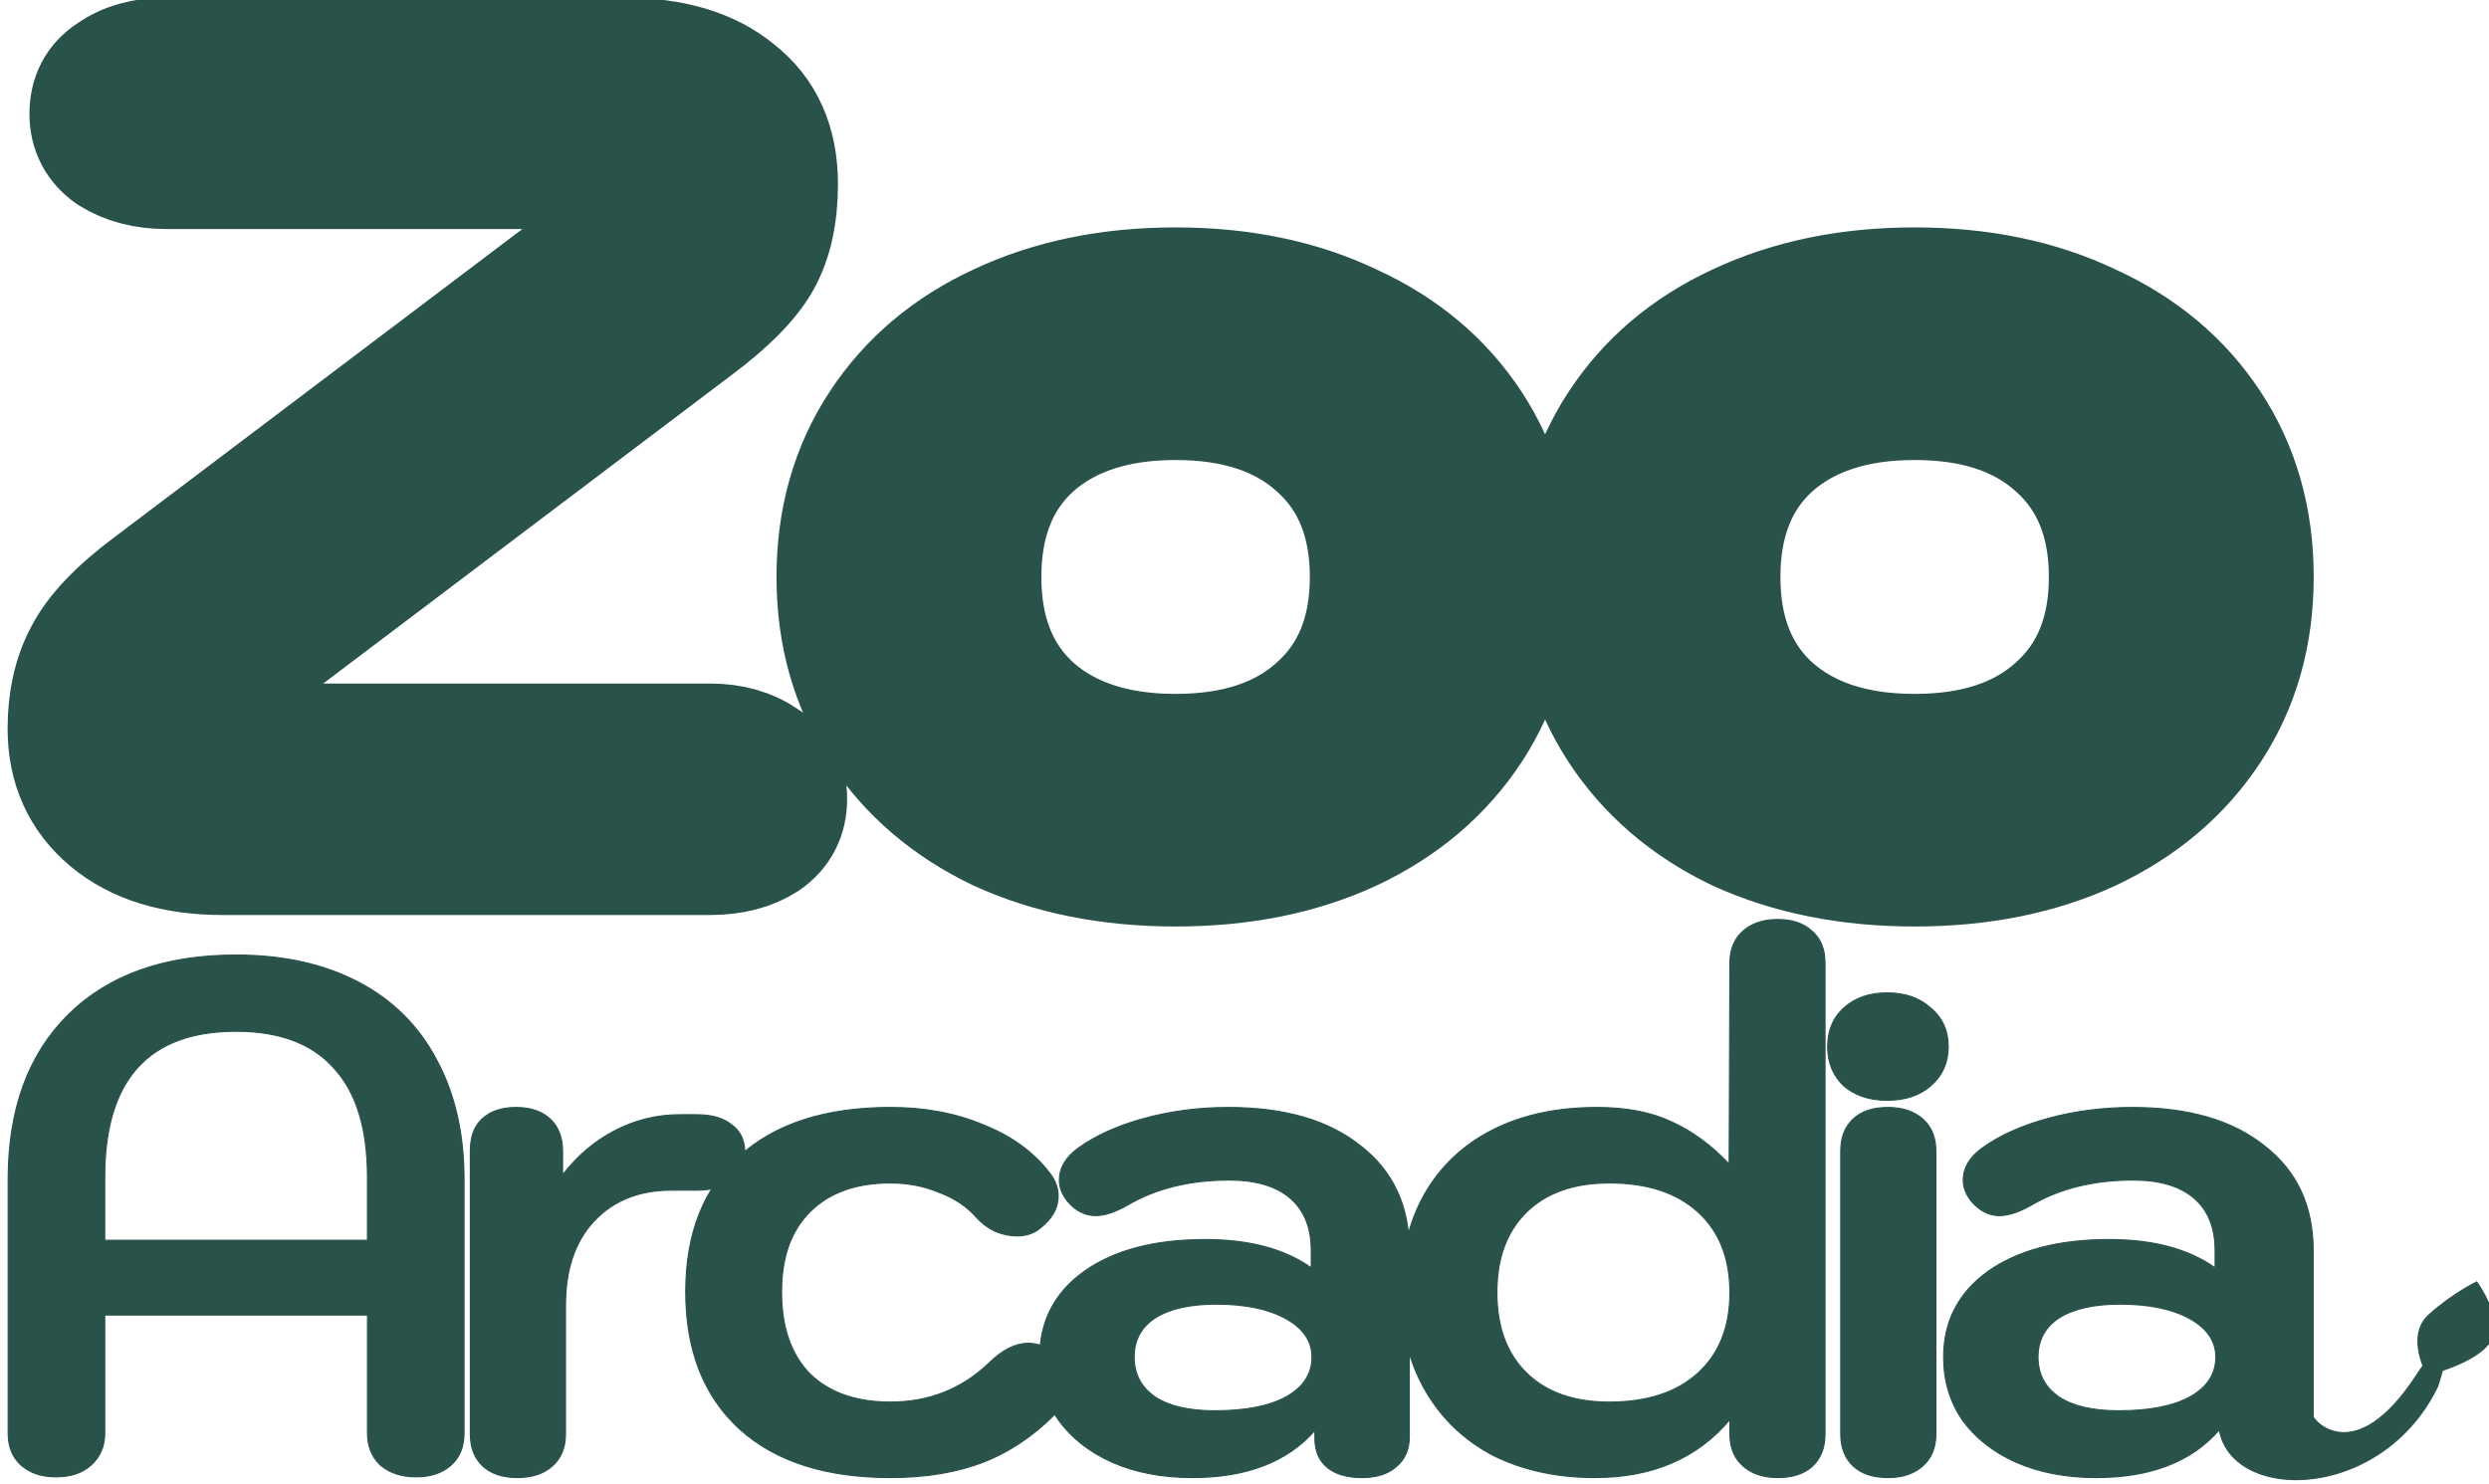 <?xml version="1.0" encoding="UTF-8" standalone="no"?>
<!-- Created with Inkscape (http://www.inkscape.org/) -->

<svg
   width="60.268mm"
   height="35.934mm"
   viewBox="0 0 60.268 35.934"
   version="1.1"
   id="svg1"
   xml:space="preserve"
   xmlns="http://www.w3.org/2000/svg"
   xmlns:svg="http://www.w3.org/2000/svg"><defs
     id="defs1" /><g
     id="layer1"
     transform="translate(580.849,-98.981)"><g
       id="layer1-2-9-0-3"
       transform="matrix(0.346,0,0,0.346,-318.295,15.747)"><path
         style="font-weight:bold;font-size:80.434px;font-family:Kodchasan;-inkscape-font-specification:'Kodchasan Bold';fill:#29524a;fill-opacity:1;stroke:#29524a;stroke-width:7.917;stroke-dasharray:none;stroke-opacity:1"
         d="m -743.236,300.655 q -5.148,0 -8.124,-2.493 -2.976,-2.493 -2.976,-6.596 0,-3.057 1.207,-5.309 1.207,-2.333 4.665,-4.907 l 31.611,-23.889 q 1.046,-0.804 1.448,-1.448 0.483,-0.643 0.483,-1.528 0,-1.85 -2.815,-1.85 h -29.439 q -2.333,0 -4.022,-1.046 -1.609,-1.126 -1.609,-3.057 0,-2.011 1.609,-3.057 1.609,-1.126 4.022,-1.126 h 31.933 q 5.228,0 8.124,2.413 2.976,2.333 2.976,6.676 0,3.298 -1.207,5.47 -1.207,2.172 -4.665,4.746 l -31.611,23.889 q -1.046,0.804 -1.528,1.528 -0.402,0.643 -0.402,1.609 0,1.689 3.78,1.689 h 30.646 q 2.333,0 3.941,1.126 1.689,1.046 1.689,2.976 0,2.011 -1.609,3.137 -1.609,1.046 -4.022,1.046 z m 66.68,0.804 q -6.998,0 -12.467,-2.493 -5.389,-2.574 -8.446,-7.239 -3.057,-4.665 -3.057,-10.778 0,-6.113 3.057,-10.778 3.057,-4.665 8.446,-7.159 5.47,-2.574 12.467,-2.574 6.998,0 12.387,2.574 5.47,2.493 8.526,7.159 3.057,4.665 3.057,10.778 0,6.113 -3.057,10.778 -3.057,4.665 -8.526,7.239 -5.389,2.493 -12.387,2.493 z m 0,-8.365 q 6.193,0 9.733,-3.217 3.62,-3.217 3.62,-8.928 0,-5.711 -3.62,-8.928 -3.539,-3.217 -9.733,-3.217 -6.193,0 -9.813,3.217 -3.539,3.217 -3.539,8.928 0,5.711 3.539,8.928 3.62,3.217 9.813,3.217 z m 51.719,8.365 q -6.998,0 -12.467,-2.493 -5.389,-2.574 -8.446,-7.239 -3.057,-4.665 -3.057,-10.778 0,-6.113 3.057,-10.778 3.057,-4.665 8.446,-7.159 5.47,-2.574 12.467,-2.574 6.998,0 12.387,2.574 5.47,2.493 8.526,7.159 3.057,4.665 3.057,10.778 0,6.113 -3.057,10.778 -3.057,4.665 -8.526,7.239 -5.389,2.493 -12.387,2.493 z m 0,-8.365 q 6.193,0 9.733,-3.217 3.62,-3.217 3.62,-8.928 0,-5.711 -3.62,-8.928 -3.539,-3.217 -9.733,-3.217 -6.193,0 -9.813,3.217 -3.539,3.217 -3.539,8.928 0,5.711 3.539,8.928 3.62,3.217 9.813,3.217 z"
         id="text1-5-3-6-5"
         aria-label="Zoo" /><path
         d="m -754.902,343.943 c -1.016,0 -1.829,-0.271 -2.438,-0.813 -0.61,-0.542 -0.914,-1.287 -0.914,-2.235 v -17.78 c 0,-4.911 1.405,-8.755 4.216,-11.532 2.811,-2.777 6.723,-4.166 11.735,-4.166 3.285,0 6.13,0.627 8.534,1.88 2.405,1.253 4.233,3.065 5.486,5.436 1.287,2.371 1.93,5.165 1.93,8.382 v 17.78 c 0,0.948 -0.305,1.693 -0.914,2.235 -0.61,0.542 -1.422,0.813 -2.438,0.813 -1.016,0 -1.846,-0.271 -2.489,-0.813 -0.61,-0.576 -0.914,-1.321 -0.914,-2.235 v -8.28 h -18.39 v 8.28 c 0,0.914 -0.322,1.659 -0.965,2.235 -0.61,0.542 -1.422,0.813 -2.438,0.813 z m 21.793,-16.561 v -4.42 c 0,-3.387 -0.779,-5.927 -2.337,-7.62 -1.524,-1.727 -3.81,-2.591 -6.858,-2.591 -6.13,0 -9.195,3.404 -9.195,10.211 v 4.42 z m 10.501,16.612 c -1.05,0 -1.863,-0.271 -2.438,-0.813 -0.576,-0.542 -0.864,-1.287 -0.864,-2.235 v -19.812 c 0,-0.982 0.271,-1.727 0.813,-2.235 0.576,-0.542 1.372,-0.813 2.388,-0.813 1.016,0 1.812,0.271 2.388,0.813 0.576,0.542 0.864,1.287 0.864,2.235 v 1.676 c 1.05,-1.355 2.269,-2.388 3.658,-3.099 1.422,-0.745 2.946,-1.118 4.572,-1.118 h 1.118 c 1.108,0 1.913,0.237 2.489,0.711 0.61,0.44 0.914,1.084 0.914,1.93 0,0.847 -0.305,1.507 -0.914,1.981 -0.576,0.44 -1.405,0.66 -2.489,0.66 h -1.727 c -2.269,0 -4.081,0.728 -5.436,2.184 -1.321,1.422 -1.981,3.387 -1.981,5.893 v 8.992 c 0,0.948 -0.305,1.693 -0.914,2.235 -0.61,0.542 -1.422,0.813 -2.438,0.813 z m 26.097,0 c -4.538,0 -8.06,-1.135 -10.566,-3.404 -2.506,-2.303 -3.759,-5.503 -3.759,-9.601 0,-4.098 1.253,-7.264 3.759,-9.5 2.506,-2.269 6.028,-3.404 10.566,-3.404 2.405,0 4.572,0.406 6.502,1.219 1.964,0.779 3.505,1.897 4.623,3.353 0.406,0.508 0.61,1.05 0.61,1.626 0,0.881 -0.457,1.659 -1.372,2.337 -0.406,0.305 -0.914,0.457 -1.524,0.457 -0.474,0 -0.965,-0.102 -1.473,-0.305 -0.508,-0.237 -0.948,-0.559 -1.321,-0.965 -0.677,-0.779 -1.558,-1.372 -2.642,-1.778 -1.05,-0.44 -2.184,-0.66 -3.404,-0.66 -2.405,0 -4.284,0.677 -5.639,2.032 -1.321,1.321 -1.981,3.183 -1.981,5.588 0,2.472 0.66,4.386 1.981,5.74 1.355,1.321 3.234,1.981 5.639,1.981 2.675,0 4.961,-0.897 6.858,-2.692 0.948,-0.948 1.88,-1.422 2.794,-1.422 0.61,0 1.168,0.203 1.676,0.61 0.813,0.643 1.219,1.422 1.219,2.337 0,0.576 -0.237,1.135 -0.711,1.676 -1.558,1.659 -3.302,2.879 -5.232,3.658 -1.897,0.745 -4.098,1.118 -6.604,1.118 z m 21.118,0 c -2.1,0 -3.962,-0.356 -5.588,-1.067 -1.592,-0.711 -2.845,-1.693 -3.759,-2.946 -0.881,-1.287 -1.321,-2.76 -1.321,-4.42 0,-2.506 1.033,-4.504 3.099,-5.994 2.1,-1.49 4.928,-2.235 8.484,-2.235 3.082,0 5.554,0.66 7.417,1.981 v -1.219 c 0,-1.592 -0.491,-2.811 -1.473,-3.658 -0.982,-0.847 -2.405,-1.27 -4.267,-1.27 -2.777,0 -5.165,0.593 -7.163,1.778 -0.847,0.474 -1.575,0.711 -2.184,0.711 -0.745,0 -1.405,-0.339 -1.981,-1.016 -0.373,-0.474 -0.559,-0.965 -0.559,-1.473 0,-0.847 0.44,-1.592 1.321,-2.235 1.219,-0.881 2.76,-1.575 4.623,-2.083 1.863,-0.508 3.827,-0.762 5.893,-0.762 3.929,0 7.01,0.897 9.246,2.692 2.269,1.761 3.404,4.199 3.404,7.315 v 13.056 c 0,0.881 -0.305,1.575 -0.914,2.083 -0.576,0.508 -1.372,0.762 -2.388,0.762 -1.05,0 -1.863,-0.237 -2.438,-0.711 -0.576,-0.474 -0.864,-1.151 -0.864,-2.032 v -0.559 c -1.93,2.201 -4.792,3.302 -8.585,3.302 z m 1.575,-4.674 c 2.134,0 3.793,-0.322 4.978,-0.965 1.219,-0.677 1.829,-1.609 1.829,-2.794 0,-1.118 -0.61,-2.015 -1.829,-2.692 -1.219,-0.677 -2.845,-1.016 -4.877,-1.016 -1.829,0 -3.251,0.322 -4.267,0.965 -0.982,0.643 -1.473,1.558 -1.473,2.743 0,1.185 0.491,2.117 1.473,2.794 0.982,0.643 2.371,0.965 4.166,0.965 z m 26.605,4.674 c -2.642,0 -4.995,-0.508 -7.061,-1.524 -2.032,-1.05 -3.624,-2.557 -4.775,-4.521 -1.151,-1.964 -1.727,-4.267 -1.727,-6.909 0,-2.642 0.542,-4.928 1.626,-6.858 1.118,-1.964 2.709,-3.471 4.775,-4.521 2.066,-1.05 4.504,-1.575 7.315,-1.575 2.066,0 3.81,0.339 5.232,1.016 1.422,0.643 2.76,1.626 4.013,2.946 l 0.051,-14.072 c 0,-0.948 0.305,-1.693 0.914,-2.235 0.61,-0.542 1.422,-0.813 2.438,-0.813 1.016,0 1.812,0.271 2.388,0.813 0.61,0.508 0.914,1.253 0.914,2.235 v 32.969 c 0,0.982 -0.305,1.744 -0.914,2.286 -0.576,0.508 -1.372,0.762 -2.388,0.762 -1.016,0 -1.829,-0.271 -2.438,-0.813 -0.61,-0.542 -0.914,-1.287 -0.914,-2.235 v -1.016 c -2.269,2.709 -5.419,4.064 -9.449,4.064 z m 1.016,-5.283 c 2.642,0 4.707,-0.677 6.198,-2.032 1.49,-1.355 2.235,-3.234 2.235,-5.639 0,-2.405 -0.745,-4.284 -2.235,-5.639 -1.49,-1.355 -3.556,-2.032 -6.198,-2.032 -2.472,0 -4.403,0.677 -5.791,2.032 -1.389,1.355 -2.083,3.234 -2.083,5.639 0,2.405 0.694,4.284 2.083,5.639 1.389,1.355 3.319,2.032 5.791,2.032 z m 19.442,-21.129 c -1.253,0 -2.269,-0.339 -3.048,-1.016 -0.745,-0.711 -1.118,-1.626 -1.118,-2.743 0,-1.118 0.373,-2.015 1.118,-2.692 0.779,-0.711 1.795,-1.067 3.048,-1.067 1.253,0 2.269,0.356 3.048,1.067 0.813,0.677 1.219,1.575 1.219,2.692 0,1.118 -0.406,2.032 -1.219,2.743 -0.779,0.677 -1.795,1.016 -3.048,1.016 z m 0.051,26.412 c -1.05,0 -1.863,-0.271 -2.438,-0.813 -0.576,-0.542 -0.864,-1.287 -0.864,-2.235 v -19.812 c 0,-0.948 0.288,-1.693 0.864,-2.235 0.576,-0.542 1.389,-0.813 2.438,-0.813 1.016,0 1.829,0.271 2.438,0.813 0.61,0.542 0.914,1.287 0.914,2.235 v 19.812 c 0,0.948 -0.305,1.693 -0.914,2.235 -0.61,0.542 -1.422,0.813 -2.438,0.813 z m 14.565,0 c -2.1,0 -3.962,-0.356 -5.588,-1.067 -1.592,-0.711 -2.845,-1.693 -3.759,-2.946 -0.881,-1.287 -1.321,-2.76 -1.321,-4.42 0,-2.506 1.033,-4.504 3.099,-5.994 2.1,-1.49 4.928,-2.235 8.484,-2.235 3.082,0 5.554,0.66 7.417,1.981 v -1.219 c 0,-1.592 -0.491,-2.811 -1.473,-3.658 -0.982,-0.847 -2.405,-1.27 -4.267,-1.27 -2.777,0 -5.165,0.593 -7.163,1.778 -0.847,0.474 -1.575,0.711 -2.184,0.711 -0.745,0 -1.405,-0.339 -1.981,-1.016 -0.373,-0.474 -0.559,-0.965 -0.559,-1.473 0,-0.847 0.44,-1.592 1.321,-2.235 1.219,-0.881 2.76,-1.575 4.623,-2.083 1.863,-0.508 3.827,-0.762 5.893,-0.762 3.929,0 7.01,0.897 9.246,2.692 2.269,1.761 3.404,4.199 3.404,7.315 v 13.056 c 0,0.881 -0.305,1.575 -0.914,2.083 -0.576,0.508 -1.158,-0.772 -2.174,-0.772 -1.05,0 -1.131,0.255 -1.706,-0.219 -0.576,-0.474 -0.123,-0.913 -0.947,-1.224 l -0.862,-0.325 c -1.93,2.201 -4.792,3.302 -8.585,3.302 z m 1.575,-4.674 c 2.134,0 3.793,-0.322 4.978,-0.965 1.219,-0.677 1.829,-1.609 1.829,-2.794 0,-1.118 -0.61,-2.015 -1.829,-2.692 -1.219,-0.677 -2.845,-1.016 -4.877,-1.016 -1.829,0 -3.251,0.322 -4.267,0.965 -0.982,0.643 -1.473,1.558 -1.473,2.743 0,1.185 0.491,2.117 1.473,2.794 0.982,0.643 2.371,0.965 4.166,0.965 z"
         id="text2-5-7-8-6"
         style="font-weight:bold;font-size:50.8px;font-family:Kodchasan;-inkscape-font-specification:'Kodchasan Bold';letter-spacing:-4.485px;fill:#29524a;fill-opacity:1;stroke:#29524a;stroke-width:0.08;stroke-opacity:1"
         aria-label="Arcadia" /><path
         style="fill:#29524a;fill-opacity:1;stroke:#29524a;stroke-width:0.08;stroke-dasharray:none;stroke-opacity:1"
         d="m -596.909,339.802 c 0.035,0.199 2.898,3.559 7.162,-2.915 3.575,-5.429 1.51,0.727 1.51,0.727 -4.137,8.547 -15.711,8.141 -15.334,1.99 z"
         id="path2-4-9-2" /><path
         style="fill:#29524a;fill-opacity:1;stroke:#29524a;stroke-width:0.08;stroke-dasharray:none;stroke-opacity:1"
         d="m -588.962,336.798 c 0,0 -1.552,-2.698 0.13,-4.205 1.682,-1.507 3.33,-2.291 3.33,-2.291 0,0 1.941,2.628 0.946,4.166 -0.994,1.537 -4.406,2.331 -4.406,2.331 z"
         id="path3-5-2-9" /></g></g></svg>
